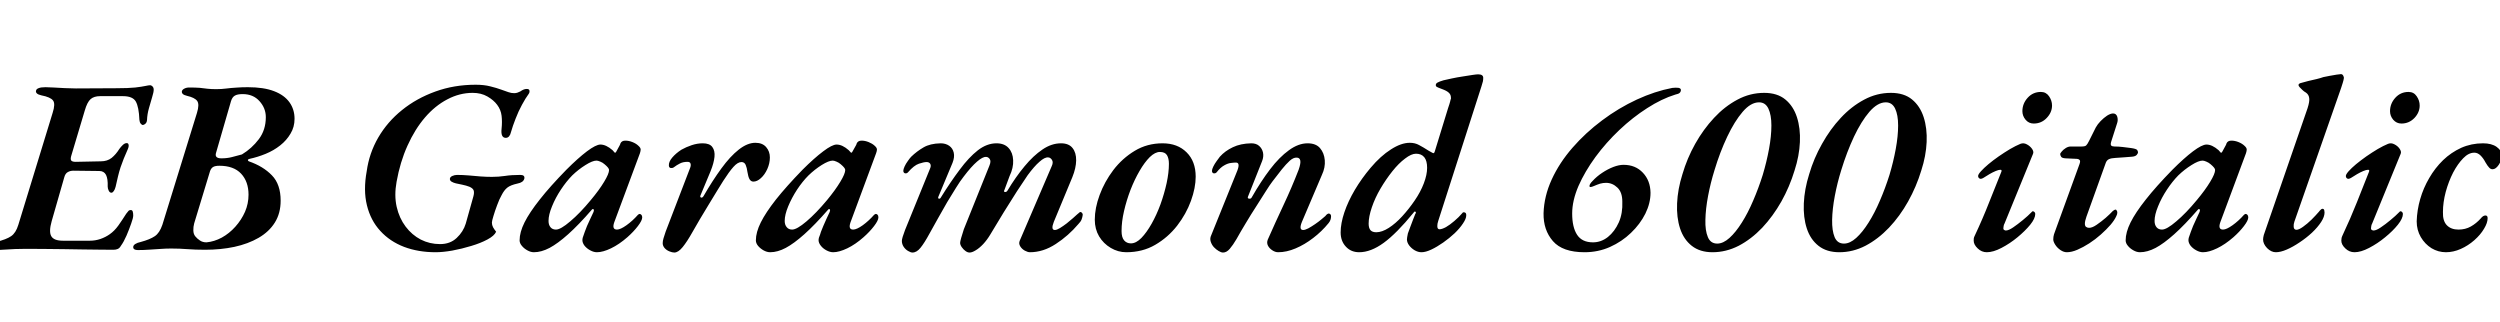 <svg xmlns="http://www.w3.org/2000/svg" xmlns:xlink="http://www.w3.org/1999/xlink" width="242.832" height="31.32"><path fill="black" d="M-0.67 24.29L-0.67 24.29Q-0.94 24.29-1.03 24.19Q-1.13 24.10-1.13 23.95L-1.13 23.95Q-1.08 23.64-0.38 23.50L-0.38 23.50Q0.62 23.26 1.08 22.94Q1.54 22.63 1.78 21.84L1.78 21.84L5.11 10.97Q5.40 10.08 5.15 9.76Q4.90 9.43 4.01 9.26L4.01 9.26Q3.70 9.19 3.58 9.07Q3.46 8.95 3.50 8.81L3.50 8.81Q3.53 8.64 3.76 8.56Q3.98 8.47 4.42 8.47L4.42 8.47Q4.68 8.47 5.20 8.50Q5.71 8.52 6.30 8.56Q6.89 8.59 7.37 8.59L7.37 8.59L11.30 8.57Q12.48 8.57 13.14 8.50Q13.80 8.42 14.12 8.35Q14.45 8.28 14.57 8.28L14.57 8.28Q14.71 8.28 14.82 8.40Q14.93 8.52 14.93 8.71L14.93 8.71Q14.93 8.95 14.78 9.43Q14.64 9.91 14.47 10.50Q14.30 11.09 14.28 11.66L14.28 11.66Q14.26 11.90 14.12 12.02Q13.99 12.14 13.87 12.14L13.87 12.14Q13.78 12.14 13.67 12.01Q13.56 11.88 13.54 11.64L13.54 11.64Q13.49 10.39 13.19 9.86Q12.89 9.34 11.95 9.34L11.95 9.34L9.72 9.34Q9.14 9.34 8.81 9.62Q8.47 9.91 8.23 10.75L8.23 10.75L6.94 15.07Q6.82 15.43 6.91 15.58Q7.01 15.72 7.34 15.72L7.34 15.72L9.79 15.67Q10.42 15.67 10.84 15.34Q11.26 15.00 11.59 14.47L11.59 14.47Q11.74 14.26 11.93 14.08Q12.12 13.90 12.31 13.90L12.31 13.90Q12.46 13.90 12.49 14.06Q12.53 14.23 12.41 14.50L12.41 14.50Q12.19 14.98 12.02 15.41Q11.86 15.84 11.71 16.25L11.71 16.25Q11.57 16.68 11.46 17.14Q11.35 17.59 11.23 18.14L11.23 18.14Q11.16 18.41 11.05 18.56Q10.94 18.72 10.82 18.72L10.82 18.72Q10.66 18.72 10.56 18.52Q10.46 18.31 10.46 18.12L10.46 18.12Q10.49 17.38 10.30 16.99Q10.10 16.61 9.65 16.61L9.65 16.61L7.13 16.58Q6.82 16.58 6.58 16.72Q6.34 16.85 6.24 17.23L6.24 17.23L5.02 21.48Q4.73 22.51 4.98 22.94Q5.23 23.38 6.10 23.38L6.10 23.38L8.74 23.38Q9.26 23.38 9.76 23.21Q10.25 23.04 10.66 22.75L10.66 22.75Q11.11 22.44 11.50 21.90Q11.88 21.36 12.26 20.76L12.26 20.76Q12.38 20.59 12.47 20.50Q12.55 20.40 12.70 20.40L12.70 20.40Q12.84 20.40 12.89 20.54Q12.94 20.69 12.94 20.93L12.94 20.93Q12.94 21.17 12.74 21.72Q12.55 22.27 12.29 22.88Q12.02 23.50 11.74 23.88L11.74 23.88Q11.62 24.10 11.44 24.18Q11.26 24.26 11.02 24.26L11.02 24.26Q10.51 24.26 9.74 24.25Q8.98 24.24 8.05 24.23Q7.13 24.22 6.16 24.20Q5.18 24.19 4.25 24.18Q3.31 24.17 2.52 24.17L2.52 24.17Q2.02 24.17 1.46 24.19Q0.91 24.22 0.38 24.25Q-0.14 24.29-0.67 24.29ZM13.39 24.29L13.39 24.29Q12.94 24.29 12.94 24L12.94 24Q12.94 23.83 13.14 23.70Q13.34 23.57 13.68 23.50L13.68 23.50Q14.57 23.26 15.04 22.94Q15.50 22.63 15.77 21.84L15.77 21.84L19.13 10.97Q19.39 10.13 19.15 9.80Q18.91 9.48 18.17 9.31L18.17 9.31Q17.88 9.24 17.77 9.14Q17.66 9.05 17.66 8.93L17.66 8.93Q17.66 8.74 17.88 8.62Q18.10 8.50 18.36 8.50L18.36 8.50Q18.98 8.50 19.39 8.53Q19.80 8.57 20.16 8.62Q20.52 8.66 21.02 8.66L21.02 8.66Q21.50 8.66 21.97 8.60Q22.44 8.54 22.96 8.51Q23.47 8.47 24.07 8.47L24.07 8.47Q25.63 8.47 26.63 8.86Q27.62 9.24 28.12 9.94Q28.61 10.63 28.61 11.54L28.61 11.54Q28.61 12.34 28.22 12.98Q27.84 13.63 27.22 14.12Q26.59 14.62 25.81 14.94Q25.03 15.26 24.24 15.43L24.24 15.43Q24.10 15.46 24.08 15.54Q24.07 15.62 24.17 15.67L24.17 15.67Q25.56 16.15 26.41 17.03Q27.26 17.90 27.26 19.49L27.26 19.49Q27.26 20.71 26.70 21.61Q26.14 22.51 25.12 23.10Q24.10 23.69 22.76 23.98Q21.43 24.26 19.92 24.26L19.92 24.26Q18.96 24.26 18.20 24.20Q17.45 24.14 16.63 24.14L16.63 24.14Q16.10 24.14 15.58 24.18Q15.05 24.22 14.50 24.25Q13.94 24.29 13.39 24.29ZM20.06 23.54L20.06 23.54Q20.81 23.47 21.54 23.08Q22.27 22.68 22.86 22.02Q23.45 21.36 23.80 20.57Q24.14 19.78 24.14 18.91L24.14 18.91Q24.14 17.64 23.42 16.87Q22.70 16.10 21.31 16.10L21.31 16.10Q20.90 16.10 20.70 16.22Q20.50 16.34 20.40 16.63L20.40 16.63L18.86 21.70Q18.77 22.03 18.78 22.39Q18.79 22.75 18.98 22.97L18.98 22.97Q19.15 23.18 19.42 23.36Q19.68 23.54 20.06 23.54ZM21.50 15.38L21.50 15.38Q22.06 15.38 22.52 15.26Q22.99 15.14 23.50 15.00L23.50 15.00Q24.46 14.42 25.14 13.52Q25.82 12.62 25.82 11.38L25.82 11.38Q25.82 10.51 25.21 9.83Q24.60 9.14 23.57 9.14L23.57 9.14Q23.06 9.14 22.81 9.29Q22.56 9.43 22.44 9.82L22.44 9.82L20.98 14.86Q20.83 15.38 21.50 15.38ZM42.31 24.50L42.31 24.50Q40.63 24.50 39.25 23.98Q37.87 23.45 36.94 22.43Q36 21.41 35.64 19.94Q35.28 18.48 35.62 16.63L35.62 16.63Q35.86 14.88 36.74 13.36Q37.63 11.83 39.05 10.69Q40.46 9.55 42.29 8.89Q44.11 8.23 46.20 8.23L46.20 8.23Q47.02 8.23 47.63 8.39Q48.24 8.54 48.70 8.71L48.70 8.71Q49.10 8.86 49.38 8.95Q49.66 9.05 49.94 9.05L49.94 9.05Q50.11 9.05 50.26 9.00Q50.40 8.95 50.54 8.88L50.54 8.88Q50.71 8.76 50.86 8.70Q51 8.64 51.17 8.64L51.17 8.64Q51.41 8.64 51.43 8.81Q51.46 8.98 51.34 9.14L51.34 9.14Q51.05 9.53 50.70 10.18Q50.35 10.82 50.08 11.53Q49.80 12.24 49.63 12.84L49.63 12.84Q49.58 13.08 49.45 13.24Q49.32 13.39 49.13 13.39L49.13 13.39Q48.62 13.39 48.72 12.50L48.72 12.50Q48.79 11.83 48.72 11.24Q48.65 10.66 48.29 10.18L48.29 10.18Q47.95 9.72 47.34 9.37Q46.73 9.02 45.91 9.02L45.91 9.02Q44.64 9.02 43.45 9.65Q42.26 10.27 41.28 11.41Q40.30 12.55 39.58 14.15Q38.86 15.74 38.52 17.66L38.52 17.66Q38.28 18.98 38.53 20.09Q38.78 21.19 39.40 22.01Q40.01 22.82 40.87 23.27Q41.74 23.71 42.74 23.71L42.74 23.71Q43.73 23.71 44.36 23.11Q45 22.51 45.24 21.72L45.24 21.72L45.98 19.08Q46.08 18.72 46.01 18.50Q45.94 18.29 45.60 18.14L45.60 18.14Q45.29 18.02 44.90 17.94Q44.52 17.86 44.28 17.81L44.28 17.81Q44.06 17.76 43.87 17.65Q43.68 17.54 43.70 17.35L43.70 17.35Q43.73 17.18 43.94 17.09Q44.16 16.99 44.40 16.99L44.40 16.99Q44.93 16.99 45.53 17.04Q46.13 17.09 46.69 17.14Q47.26 17.18 47.78 17.18L47.78 17.18Q48.43 17.18 49.04 17.09Q49.66 16.99 50.54 16.99L50.54 16.99Q51 16.99 50.93 17.35L50.93 17.35Q50.88 17.54 50.71 17.66Q50.54 17.78 50.26 17.83L50.26 17.83Q49.58 17.98 49.27 18.23Q48.96 18.48 48.72 18.96L48.72 18.96Q48.50 19.34 48.29 19.92Q48.07 20.50 47.93 20.98Q47.78 21.46 47.78 21.62L47.78 21.62Q47.78 21.86 47.89 22.07Q48 22.27 48.19 22.51L48.19 22.51Q48.02 22.90 47.35 23.26Q46.68 23.62 45.77 23.89Q44.86 24.17 43.93 24.34Q43.01 24.50 42.31 24.50ZM51.86 24.50L51.86 24.50Q51.55 24.50 51.23 24.32Q50.90 24.14 50.69 23.88Q50.47 23.62 50.47 23.35L50.47 23.35Q50.47 22.56 50.95 21.60Q51.43 20.64 52.43 19.38Q53.42 18.12 55.01 16.49L55.01 16.49Q56.14 15.36 57.01 14.70Q57.89 14.04 58.32 14.04L58.32 14.04Q58.87 14.04 59.50 14.59L59.50 14.59Q59.71 14.83 59.71 14.83Q59.71 14.83 59.74 14.83L59.74 14.83Q59.78 14.83 59.81 14.81Q59.83 14.78 59.88 14.69L59.88 14.69Q60.12 14.26 60.19 14.12Q60.26 13.99 60.26 13.94L60.26 13.94Q60.38 13.66 60.74 13.66L60.74 13.66Q61.08 13.66 61.43 13.80Q61.78 13.94 62.00 14.15Q62.23 14.35 62.23 14.52L62.23 14.52Q62.23 14.66 62.16 14.88L62.16 14.88L59.66 21.60Q59.42 22.30 59.93 22.30L59.93 22.30Q60.26 22.30 60.85 21.88Q61.44 21.46 61.97 20.86L61.97 20.86Q62.04 20.81 62.06 20.80Q62.09 20.78 62.11 20.78L62.11 20.78Q62.23 20.78 62.30 20.87Q62.38 20.95 62.38 21.12L62.38 21.12Q62.38 21.41 61.96 21.96Q61.54 22.51 60.94 23.04L60.94 23.04Q60.14 23.74 59.35 24.12Q58.56 24.50 57.98 24.50L57.98 24.50Q57.67 24.50 57.34 24.32Q57 24.14 56.78 23.87Q56.57 23.59 56.57 23.33L56.57 23.33Q56.57 23.11 56.71 22.78L56.71 22.78Q56.71 22.75 56.80 22.52Q56.88 22.30 57.02 21.95Q57.17 21.60 57.34 21.25Q57.50 20.90 57.65 20.59L57.65 20.59Q57.72 20.42 57.66 20.34Q57.60 20.26 57.50 20.35L57.50 20.35Q56.21 21.84 55.19 22.75Q54.17 23.66 53.38 24.08Q52.58 24.50 51.86 24.50ZM54 22.30L54 22.30Q54.46 22.30 55.39 21.50Q56.33 20.71 57.38 19.44L57.38 19.44Q58.20 18.46 58.68 17.66Q59.16 16.87 59.16 16.51L59.16 16.51Q59.16 16.32 58.73 15.96L58.73 15.96Q58.54 15.79 58.31 15.70Q58.08 15.60 57.94 15.60L57.94 15.60Q57.55 15.60 56.87 16.03Q56.18 16.46 55.58 17.04L55.58 17.04Q55.01 17.62 54.48 18.42Q53.95 19.22 53.62 20.04Q53.28 20.86 53.28 21.46L53.28 21.46Q53.28 21.84 53.47 22.07Q53.66 22.30 54 22.30ZM65.50 24.53L65.50 24.53Q65.30 24.53 65.03 24.42Q64.75 24.31 64.56 24.10Q64.37 23.88 64.37 23.62L64.37 23.62Q64.37 23.40 64.45 23.14Q64.54 22.87 64.66 22.49L64.66 22.49L67.01 16.37Q67.13 16.10 67.08 15.91Q67.03 15.72 66.79 15.72L66.79 15.72Q66.34 15.72 66.04 15.88Q65.74 16.03 65.45 16.25L65.45 16.25Q65.33 16.34 65.16 16.32Q64.99 16.30 64.97 16.10L64.97 16.10Q64.94 15.72 65.30 15.30Q65.66 14.88 66.19 14.54L66.19 14.54Q66.65 14.28 67.19 14.10Q67.73 13.92 68.26 13.92L68.26 13.92Q68.93 13.92 69.19 14.28Q69.46 14.64 69.40 15.24Q69.34 15.84 69.02 16.63L69.02 16.63L68.04 18.98Q67.97 19.15 68.10 19.19Q68.23 19.22 68.33 19.06L68.33 19.06Q69.22 17.52 70.07 16.36Q70.92 15.19 71.76 14.53Q72.60 13.87 73.37 13.87L73.37 13.87Q74.06 13.87 74.42 14.29Q74.78 14.71 74.78 15.29L74.78 15.29Q74.78 15.86 74.53 16.42Q74.28 16.97 73.91 17.30Q73.54 17.64 73.18 17.64L73.18 17.64Q72.94 17.64 72.80 17.40Q72.67 17.16 72.60 16.70L72.60 16.70Q72.55 16.30 72.43 16.02Q72.31 15.74 72.02 15.74L72.02 15.74Q71.66 15.74 71.24 16.21Q70.82 16.68 70.25 17.57L70.25 17.57Q70.06 17.88 69.68 18.49Q69.31 19.10 68.87 19.82Q68.42 20.54 67.99 21.28Q67.56 22.01 67.25 22.56L67.25 22.56Q66.74 23.47 66.31 24Q65.88 24.53 65.50 24.53ZM74.81 24.50L74.81 24.50Q74.50 24.50 74.17 24.32Q73.85 24.14 73.63 23.88Q73.42 23.62 73.42 23.35L73.42 23.35Q73.42 22.56 73.90 21.60Q74.38 20.64 75.37 19.38Q76.37 18.12 77.95 16.49L77.95 16.49Q79.08 15.36 79.96 14.70Q80.83 14.04 81.26 14.04L81.26 14.04Q81.82 14.04 82.44 14.59L82.44 14.59Q82.66 14.83 82.66 14.83Q82.66 14.83 82.68 14.83L82.68 14.83Q82.73 14.83 82.75 14.81Q82.78 14.78 82.82 14.69L82.82 14.69Q83.06 14.26 83.14 14.12Q83.21 13.99 83.21 13.94L83.21 13.94Q83.33 13.66 83.69 13.66L83.69 13.66Q84.02 13.66 84.37 13.80Q84.72 13.94 84.95 14.15Q85.18 14.35 85.18 14.52L85.18 14.52Q85.18 14.66 85.10 14.88L85.10 14.88L82.61 21.60Q82.37 22.30 82.87 22.30L82.87 22.30Q83.21 22.30 83.80 21.88Q84.38 21.46 84.91 20.86L84.91 20.86Q84.98 20.81 85.01 20.80Q85.03 20.78 85.06 20.78L85.06 20.78Q85.18 20.78 85.25 20.87Q85.32 20.95 85.32 21.12L85.32 21.12Q85.32 21.41 84.90 21.96Q84.48 22.51 83.88 23.04L83.88 23.04Q83.09 23.74 82.30 24.12Q81.50 24.50 80.93 24.50L80.93 24.50Q80.62 24.50 80.28 24.32Q79.94 24.14 79.73 23.87Q79.51 23.59 79.51 23.33L79.51 23.33Q79.51 23.11 79.66 22.78L79.66 22.78Q79.66 22.75 79.74 22.52Q79.82 22.30 79.97 21.95Q80.11 21.60 80.28 21.25Q80.45 20.90 80.59 20.59L80.59 20.59Q80.66 20.42 80.60 20.34Q80.54 20.26 80.45 20.35L80.45 20.35Q79.15 21.84 78.13 22.75Q77.11 23.66 76.32 24.08Q75.53 24.50 74.81 24.50ZM76.94 22.30L76.94 22.30Q77.40 22.30 78.34 21.50Q79.27 20.71 80.33 19.44L80.33 19.44Q81.14 18.46 81.62 17.66Q82.10 16.87 82.10 16.51L82.10 16.51Q82.10 16.32 81.67 15.96L81.67 15.96Q81.48 15.79 81.25 15.70Q81.02 15.60 80.88 15.60L80.88 15.60Q80.50 15.60 79.81 16.03Q79.13 16.46 78.53 17.04L78.53 17.04Q77.95 17.62 77.42 18.42Q76.90 19.22 76.56 20.04Q76.22 20.86 76.22 21.46L76.22 21.46Q76.22 21.84 76.42 22.07Q76.61 22.30 76.94 22.30ZM88.63 24.53L88.63 24.53Q88.46 24.53 88.21 24.38Q87.96 24.24 87.78 23.98Q87.60 23.71 87.60 23.40L87.60 23.40Q87.60 23.28 87.68 23.00Q87.77 22.73 87.91 22.34L87.91 22.34L90.34 16.37Q90.46 16.10 90.36 15.92Q90.26 15.74 90 15.74L90 15.74Q89.74 15.74 89.26 15.90Q88.78 16.06 88.20 16.73L88.20 16.73Q88.10 16.85 87.94 16.84Q87.77 16.82 87.74 16.61L87.74 16.61Q87.74 16.44 87.86 16.18Q87.98 15.91 88.18 15.64Q88.37 15.36 88.51 15.22L88.51 15.22Q89.06 14.69 89.70 14.32Q90.34 13.94 91.37 13.92L91.37 13.92Q91.85 13.92 92.20 14.16Q92.54 14.40 92.64 14.83Q92.74 15.26 92.52 15.82L92.52 15.82L91.15 19.10Q91.08 19.27 91.20 19.30Q91.32 19.32 91.39 19.18L91.39 19.18Q92.33 17.66 93.22 16.48Q94.10 15.29 94.98 14.60Q95.86 13.92 96.79 13.92L96.79 13.92Q97.56 13.92 97.97 14.38Q98.38 14.83 98.41 15.56Q98.45 16.30 98.06 17.11L98.06 17.11L97.56 18.46Q97.46 18.62 97.61 18.65Q97.75 18.67 97.85 18.53L97.85 18.53Q98.66 17.18 99.52 16.15Q100.37 15.12 101.26 14.52Q102.14 13.92 103.06 13.92L103.06 13.92Q103.82 13.92 104.18 14.38Q104.54 14.83 104.53 15.58Q104.52 16.32 104.16 17.21L104.16 17.21L102.36 21.55Q102.05 22.34 102.46 22.34L102.46 22.34Q102.65 22.34 102.96 22.15Q103.27 21.96 103.61 21.70Q103.94 21.43 104.22 21.19Q104.50 20.95 104.62 20.83L104.62 20.83Q104.71 20.76 104.80 20.68Q104.88 20.59 104.95 20.59L104.95 20.59Q105.02 20.59 105.10 20.68Q105.17 20.76 105.17 20.86L105.17 20.86Q105.14 21.10 105.06 21.31Q104.98 21.53 104.74 21.77L104.74 21.77Q103.78 22.90 102.55 23.70Q101.33 24.50 100.03 24.50L100.03 24.50Q99.84 24.50 99.55 24.35Q99.26 24.19 99.10 23.93Q98.93 23.66 99.05 23.38L99.05 23.38L102.14 16.18Q102.34 15.77 102.18 15.53Q102.02 15.29 101.81 15.29L101.81 15.29Q101.47 15.26 100.97 15.71Q100.46 16.15 99.82 17.02L99.82 17.02Q99.41 17.62 98.78 18.58Q98.16 19.54 97.49 20.63Q96.82 21.72 96.19 22.78L96.19 22.78Q95.88 23.30 95.50 23.71Q95.11 24.12 94.76 24.32Q94.42 24.53 94.18 24.53L94.18 24.53Q93.98 24.53 93.78 24.38Q93.58 24.24 93.42 24.01Q93.26 23.78 93.26 23.59L93.26 23.59Q93.26 23.47 93.36 23.11Q93.46 22.75 93.62 22.27L93.62 22.27L96.10 16.10Q96.29 15.65 96.13 15.44Q95.98 15.24 95.78 15.24L95.78 15.24Q95.45 15.22 94.90 15.70Q94.34 16.18 93.60 17.16L93.60 17.16Q93.26 17.59 92.86 18.24Q92.45 18.89 92.00 19.64Q91.56 20.40 91.12 21.19Q90.67 21.98 90.29 22.68L90.29 22.68Q89.78 23.62 89.41 24.07Q89.04 24.53 88.63 24.53ZM109.39 24.50L109.39 24.50Q108.60 24.50 107.89 24.08Q107.18 23.66 106.76 22.96Q106.34 22.25 106.34 21.34L106.34 21.34Q106.34 20.21 106.81 18.94Q107.28 17.66 108.14 16.52Q109.01 15.38 110.22 14.65Q111.43 13.92 112.92 13.92L112.92 13.92Q114.38 13.92 115.26 14.80Q116.14 15.67 116.14 17.16L116.14 17.16Q116.14 18.24 115.68 19.51Q115.22 20.78 114.34 21.92Q113.45 23.06 112.21 23.78Q110.98 24.50 109.39 24.50ZM109.85 23.64L109.85 23.64Q110.35 23.64 110.87 23.11Q111.38 22.58 111.86 21.73Q112.34 20.88 112.72 19.85Q113.09 18.82 113.32 17.78Q113.54 16.75 113.54 15.91L113.54 15.91Q113.54 15.38 113.35 15.07Q113.16 14.76 112.66 14.76L112.66 14.76Q112.20 14.76 111.68 15.26Q111.17 15.77 110.69 16.60Q110.21 17.42 109.81 18.44Q109.42 19.46 109.18 20.50Q108.94 21.53 108.94 22.44L108.94 22.44Q108.94 23.06 109.19 23.35Q109.44 23.64 109.85 23.64ZM118.80 24.53L118.80 24.53Q118.61 24.53 118.37 24.38Q118.13 24.24 117.91 24.01Q117.70 23.78 117.60 23.47Q117.50 23.16 117.65 22.85L117.65 22.85L120.19 16.56Q120.48 15.79 120.05 15.79L120.05 15.79Q119.86 15.79 119.56 15.83Q119.26 15.86 118.90 16.07Q118.54 16.27 118.18 16.73L118.18 16.73Q118.08 16.85 117.91 16.84Q117.74 16.82 117.72 16.61L117.72 16.61Q117.72 16.44 117.85 16.18Q117.98 15.91 118.18 15.64Q118.37 15.36 118.49 15.22L118.49 15.22Q118.99 14.66 119.75 14.30Q120.50 13.94 121.54 13.92L121.54 13.92Q122.02 13.92 122.30 14.17Q122.59 14.42 122.68 14.82Q122.76 15.22 122.59 15.65L122.59 15.65L121.22 19.10Q121.15 19.27 121.33 19.30Q121.51 19.32 121.58 19.18L121.58 19.18Q122.47 17.62 123.37 16.44Q124.27 15.26 125.20 14.59Q126.12 13.92 127.01 13.92L127.01 13.92Q127.82 13.92 128.22 14.39Q128.62 14.86 128.68 15.56Q128.74 16.27 128.40 16.99L128.40 16.99L126.46 21.55Q126.14 22.34 126.58 22.34L126.58 22.34Q126.77 22.34 127.08 22.18Q127.39 22.01 127.74 21.77Q128.09 21.53 128.35 21.31Q128.62 21.10 128.74 20.98L128.74 20.98Q128.81 20.88 128.90 20.81Q129 20.74 129.07 20.74L129.07 20.74Q129.14 20.74 129.22 20.81Q129.29 20.88 129.29 21L129.29 21Q129.29 21.38 129.05 21.67L129.05 21.67Q128.38 22.49 127.55 23.12Q126.72 23.76 125.84 24.13Q124.97 24.50 124.15 24.50L124.15 24.50Q123.86 24.50 123.58 24.31Q123.29 24.12 123.16 23.86Q123.02 23.59 123.14 23.28L123.14 23.28Q123.89 21.58 124.68 19.90Q125.47 18.22 126.14 16.49L126.14 16.49Q126.36 15.86 126.30 15.59Q126.24 15.31 125.95 15.31L125.95 15.31Q125.64 15.29 125.28 15.61Q124.92 15.94 124.50 16.46Q124.08 16.99 123.60 17.62L123.60 17.62Q123.36 17.93 122.95 18.58Q122.54 19.22 122.03 20.03Q121.51 20.83 121.01 21.67Q120.50 22.51 120.10 23.23L120.10 23.23Q119.76 23.81 119.45 24.17Q119.14 24.53 118.80 24.53ZM132.02 24.50L132.02 24.50Q131.23 24.50 130.73 23.96Q130.22 23.42 130.22 22.58L130.22 22.58Q130.22 21.70 130.58 20.63Q130.94 19.56 131.60 18.44Q132.26 17.33 133.13 16.30L133.13 16.30Q134.11 15.14 135.11 14.51Q136.10 13.87 136.94 13.87L136.94 13.87Q137.45 13.87 137.84 14.09Q138.24 14.30 138.77 14.64L138.77 14.64Q139.06 14.81 139.13 14.84Q139.20 14.88 139.22 14.88L139.22 14.88Q139.32 14.88 139.37 14.69L139.37 14.69L140.66 10.49Q140.81 10.06 140.86 9.85Q140.90 9.65 140.93 9.60Q140.95 9.55 140.94 9.53Q140.93 9.50 140.93 9.46L140.93 9.46Q140.93 9.19 140.72 9.00Q140.52 8.81 140.04 8.64L140.04 8.64Q139.66 8.50 139.56 8.44Q139.46 8.38 139.46 8.28L139.46 8.28Q139.46 8.11 139.63 8.02Q139.80 7.92 140.21 7.80L140.21 7.80Q140.52 7.73 141.02 7.62Q141.53 7.51 142.07 7.43Q142.61 7.34 143.02 7.28Q143.42 7.22 143.57 7.22L143.57 7.22Q144.07 7.22 144.07 7.56L144.07 7.56Q144.07 7.73 144.04 7.90Q144 8.06 143.90 8.38L143.90 8.38L139.70 21.46Q139.66 21.60 139.63 21.72Q139.61 21.84 139.61 21.96L139.61 21.96Q139.61 22.27 139.82 22.27L139.82 22.27Q140.06 22.27 140.45 22.06Q140.83 21.84 141.26 21.47Q141.70 21.10 142.03 20.71L142.03 20.71Q142.08 20.64 142.10 20.63Q142.13 20.62 142.18 20.62L142.18 20.62Q142.44 20.62 142.42 20.93L142.42 20.93Q142.42 21.24 142.10 21.71Q141.79 22.18 141.29 22.66Q140.78 23.14 140.18 23.56Q139.58 23.98 139.03 24.24Q138.48 24.50 138.07 24.50L138.07 24.50Q137.74 24.50 137.41 24.31Q137.09 24.12 136.87 23.83Q136.66 23.54 136.66 23.26L136.66 23.26Q136.66 23.11 136.75 22.68L136.75 22.68Q136.85 22.42 136.99 22.03Q137.14 21.65 137.27 21.29Q137.40 20.93 137.48 20.76Q137.57 20.59 137.50 20.81L137.50 20.81Q137.57 20.62 137.48 20.56Q137.40 20.50 137.30 20.66L137.30 20.66Q135.65 22.68 134.40 23.59Q133.15 24.50 132.02 24.50ZM133.68 22.56L133.68 22.56Q134.23 22.56 134.89 22.14Q135.55 21.72 136.20 21.01Q136.85 20.30 137.41 19.48Q137.98 18.65 138.30 17.81Q138.62 16.97 138.62 16.30L138.62 16.30Q138.62 15.62 138.35 15.28Q138.07 14.93 137.54 14.93L137.54 14.93Q137.09 14.93 136.48 15.40Q135.86 15.86 135.24 16.64Q134.62 17.42 134.09 18.32Q133.56 19.22 133.25 20.14Q132.94 21.05 132.94 21.72L132.94 21.72Q132.94 22.15 133.12 22.36Q133.30 22.56 133.68 22.56ZM153.91 24.50L153.91 24.50Q151.78 24.50 150.84 23.42Q149.90 22.34 149.93 20.71L149.93 20.71Q149.98 19.06 150.72 17.44Q151.46 15.82 152.74 14.35Q154.01 12.89 155.62 11.69Q157.22 10.49 158.99 9.67Q160.75 8.86 162.43 8.54L162.43 8.54Q162.77 8.50 163.02 8.53Q163.27 8.57 163.27 8.74L163.27 8.74Q163.27 8.90 163.16 9.01Q163.06 9.12 162.72 9.19L162.72 9.19Q161.40 9.60 160.00 10.50Q158.59 11.40 157.30 12.62Q156.00 13.85 154.97 15.25Q153.94 16.66 153.32 18.07Q152.71 19.49 152.71 20.74L152.71 20.74Q152.71 22.08 153.19 22.81Q153.67 23.54 154.73 23.54L154.73 23.54Q155.52 23.54 156.18 23.02Q156.84 22.49 157.24 21.60Q157.63 20.71 157.58 19.58L157.58 19.58Q157.58 18.67 157.10 18.22Q156.62 17.76 156.00 17.76L156.00 17.76Q155.71 17.76 155.42 17.84Q155.14 17.93 154.82 18.07L154.82 18.07Q154.39 18.26 154.39 18.07Q154.39 17.88 154.68 17.59L154.68 17.59Q155.09 17.14 155.62 16.79Q156.14 16.44 156.70 16.22Q157.25 16.01 157.70 16.01L157.70 16.01Q158.86 16.01 159.58 16.78Q160.30 17.54 160.32 18.72L160.32 18.72Q160.32 19.73 159.82 20.75Q159.31 21.77 158.42 22.62Q157.54 23.47 156.38 23.99Q155.23 24.50 153.91 24.50ZM166.34 24.50L166.34 24.50Q165.12 24.50 164.33 23.88Q163.54 23.26 163.19 22.19Q162.84 21.12 162.90 19.75Q162.96 18.38 163.42 16.92L163.42 16.92Q163.87 15.38 164.66 13.97Q165.46 12.55 166.49 11.45Q167.52 10.34 168.76 9.68Q169.99 9.02 171.36 9.02L171.36 9.02Q172.63 9.02 173.41 9.66Q174.19 10.30 174.54 11.38Q174.89 12.46 174.83 13.80Q174.77 15.14 174.31 16.56L174.31 16.56Q173.83 18.14 173.03 19.57Q172.22 21 171.17 22.12Q170.11 23.23 168.89 23.87Q167.66 24.50 166.34 24.50ZM166.80 23.66L166.80 23.66Q167.38 23.66 167.99 23.11Q168.60 22.56 169.19 21.62Q169.78 20.69 170.29 19.49Q170.81 18.29 171.22 16.99L171.22 16.99Q171.60 15.72 171.83 14.47Q172.06 13.22 172.06 12.19Q172.06 11.16 171.77 10.55Q171.48 9.94 170.86 9.94L170.86 9.94Q170.06 9.94 169.27 10.86Q168.48 11.78 167.77 13.28Q167.06 14.78 166.54 16.51L166.54 16.51Q166.15 17.76 165.91 19.03Q165.67 20.30 165.65 21.35Q165.62 22.39 165.89 23.03Q166.15 23.66 166.80 23.66ZM178.66 24.50L178.66 24.50Q177.43 24.50 176.64 23.88Q175.85 23.26 175.50 22.19Q175.15 21.12 175.21 19.75Q175.27 18.38 175.73 16.92L175.73 16.92Q176.18 15.38 176.98 13.97Q177.77 12.55 178.80 11.45Q179.83 10.34 181.07 9.68Q182.30 9.02 183.67 9.02L183.67 9.02Q184.94 9.02 185.72 9.66Q186.50 10.30 186.85 11.38Q187.20 12.46 187.14 13.80Q187.08 15.14 186.62 16.56L186.62 16.56Q186.14 18.14 185.34 19.57Q184.54 21 183.48 22.12Q182.42 23.23 181.20 23.87Q179.98 24.50 178.66 24.50ZM179.11 23.66L179.11 23.66Q179.69 23.66 180.30 23.11Q180.91 22.56 181.50 21.62Q182.09 20.69 182.60 19.49Q183.12 18.29 183.53 16.99L183.53 16.99Q183.91 15.72 184.14 14.47Q184.37 13.22 184.37 12.19Q184.37 11.16 184.08 10.55Q183.79 9.94 183.17 9.94L183.17 9.94Q182.38 9.94 181.58 10.86Q180.79 11.78 180.08 13.28Q179.38 14.78 178.85 16.51L178.85 16.51Q178.46 17.76 178.22 19.03Q177.98 20.30 177.96 21.35Q177.94 22.39 178.20 23.03Q178.46 23.66 179.11 23.66ZM192.98 24.50L192.98 24.50Q192.48 24.50 192.10 24.13Q191.71 23.76 191.71 23.38L191.71 23.38Q191.71 23.26 191.72 23.15Q191.74 23.04 191.81 22.90L191.81 22.90Q192.60 21.22 193.22 19.63Q193.85 18.05 194.40 16.68L194.40 16.68Q194.47 16.49 194.30 16.49L194.30 16.49Q194.14 16.49 193.85 16.61Q193.56 16.73 193.25 16.91Q192.94 17.09 192.65 17.28L192.65 17.28Q192.41 17.42 192.28 17.34Q192.14 17.26 192.14 17.09L192.14 17.09Q192.14 16.94 192.42 16.63Q192.70 16.32 193.14 15.95Q193.58 15.58 194.14 15.19Q194.69 14.81 195.24 14.48Q195.79 14.16 196.25 13.97L196.25 13.97Q196.56 13.85 196.87 14.02Q197.18 14.18 197.38 14.46Q197.57 14.74 197.47 14.95L197.47 14.95L194.71 21.70Q194.64 21.82 194.62 21.95Q194.59 22.08 194.59 22.18L194.59 22.18Q194.59 22.30 194.68 22.34Q194.76 22.39 194.83 22.39L194.83 22.39Q195.10 22.39 195.54 22.09Q195.98 21.79 196.48 21.38Q196.97 20.98 197.35 20.59L197.35 20.59Q197.40 20.52 197.45 20.52L197.45 20.52Q197.54 20.52 197.62 20.60Q197.69 20.69 197.69 20.78L197.69 20.78Q197.69 21.22 197.20 21.83Q196.70 22.44 195.96 23.05Q195.22 23.66 194.41 24.08Q193.61 24.50 192.98 24.50ZM197.54 12.00L197.54 12.00Q197.06 12.00 196.75 11.63Q196.44 11.26 196.44 10.80L196.44 10.80Q196.44 10.06 196.96 9.49Q197.47 8.93 198.24 8.93L198.24 8.93Q198.74 8.93 199.03 9.35Q199.32 9.77 199.32 10.25L199.32 10.25Q199.32 10.92 198.80 11.46Q198.29 12.00 197.54 12.00ZM200.76 24.50L200.76 24.50Q200.45 24.50 200.14 24.29Q199.82 24.07 199.63 23.77Q199.44 23.47 199.44 23.26L199.44 23.26Q199.44 22.99 199.51 22.76Q199.58 22.54 199.73 22.15L199.73 22.15L201.98 15.96Q202.10 15.65 202.00 15.54Q201.89 15.43 201.74 15.43L201.74 15.43L200.64 15.38Q200.28 15.36 200.20 15.22Q200.11 15.07 200.11 14.95L200.11 14.95Q200.11 14.90 200.26 14.72Q200.40 14.54 200.64 14.39Q200.88 14.23 201.14 14.23L201.14 14.23L202.20 14.23Q202.54 14.23 202.64 14.12Q202.75 14.02 202.92 13.68L202.92 13.68L203.57 12.38Q203.74 12.07 204.04 11.76Q204.34 11.45 204.67 11.23Q205.01 11.02 205.25 11.02L205.25 11.02Q205.56 11.02 205.66 11.35Q205.75 11.69 205.63 12.00L205.63 12.00L205.06 13.78Q204.98 14.06 205.08 14.15Q205.18 14.23 205.39 14.23L205.39 14.23Q205.78 14.23 206.20 14.28Q206.62 14.33 207.00 14.38L207.00 14.38Q207.48 14.45 207.58 14.56Q207.67 14.66 207.67 14.83L207.67 14.83Q207.67 14.88 207.55 15.04Q207.43 15.19 207.10 15.22L207.10 15.22Q206.71 15.24 206.33 15.28Q205.94 15.31 205.46 15.34L205.46 15.34Q205.06 15.36 204.85 15.46Q204.65 15.55 204.55 15.79L204.55 15.79L202.66 21.05Q202.51 21.48 202.51 21.72Q202.51 21.96 202.63 22.04Q202.75 22.13 202.92 22.13L202.92 22.13Q203.23 22.13 203.66 21.83Q204.10 21.53 204.53 21.16Q204.96 20.78 205.22 20.50L205.22 20.50Q205.37 20.38 205.46 20.36Q205.56 20.35 205.58 20.42L205.58 20.42Q205.66 20.50 205.66 20.65Q205.66 20.81 205.56 21L205.56 21Q205.39 21.38 205.00 21.84Q204.60 22.30 204.06 22.78Q203.52 23.26 202.93 23.64Q202.34 24.02 201.78 24.26Q201.22 24.50 200.76 24.50ZM207.86 24.50L207.86 24.50Q207.55 24.50 207.23 24.32Q206.90 24.14 206.69 23.88Q206.47 23.62 206.47 23.35L206.47 23.35Q206.47 22.56 206.95 21.60Q207.43 20.64 208.43 19.38Q209.42 18.12 211.01 16.49L211.01 16.49Q212.14 15.36 213.01 14.70Q213.89 14.04 214.32 14.04L214.32 14.04Q214.87 14.04 215.50 14.59L215.50 14.59Q215.71 14.83 215.71 14.83Q215.71 14.83 215.74 14.83L215.74 14.83Q215.78 14.83 215.81 14.81Q215.83 14.78 215.88 14.69L215.88 14.69Q216.12 14.26 216.19 14.12Q216.26 13.99 216.26 13.94L216.26 13.94Q216.38 13.66 216.74 13.66L216.74 13.66Q217.08 13.66 217.43 13.80Q217.78 13.94 218.00 14.15Q218.23 14.35 218.23 14.52L218.23 14.52Q218.23 14.66 218.16 14.88L218.16 14.88L215.66 21.60Q215.42 22.30 215.93 22.30L215.93 22.30Q216.26 22.30 216.85 21.88Q217.44 21.46 217.97 20.86L217.97 20.86Q218.04 20.81 218.06 20.80Q218.09 20.78 218.11 20.78L218.11 20.78Q218.23 20.78 218.30 20.87Q218.38 20.95 218.38 21.12L218.38 21.12Q218.38 21.41 217.96 21.96Q217.54 22.51 216.94 23.04L216.94 23.04Q216.14 23.74 215.35 24.12Q214.56 24.50 213.98 24.50L213.98 24.50Q213.67 24.50 213.34 24.32Q213.00 24.14 212.78 23.87Q212.57 23.59 212.57 23.33L212.57 23.33Q212.57 23.11 212.71 22.78L212.71 22.78Q212.71 22.75 212.80 22.52Q212.88 22.30 213.02 21.95Q213.17 21.60 213.34 21.25Q213.50 20.90 213.65 20.59L213.65 20.59Q213.72 20.42 213.66 20.34Q213.60 20.26 213.50 20.35L213.50 20.35Q212.21 21.84 211.19 22.75Q210.17 23.66 209.38 24.08Q208.58 24.50 207.86 24.50ZM210.00 22.30L210.00 22.30Q210.46 22.30 211.39 21.50Q212.33 20.71 213.38 19.44L213.38 19.44Q214.20 18.46 214.68 17.66Q215.16 16.87 215.16 16.51L215.16 16.51Q215.16 16.32 214.73 15.96L214.73 15.96Q214.54 15.79 214.31 15.70Q214.08 15.60 213.94 15.60L213.94 15.60Q213.55 15.60 212.87 16.03Q212.18 16.46 211.58 17.04L211.58 17.04Q211.01 17.62 210.48 18.42Q209.95 19.22 209.62 20.04Q209.28 20.86 209.28 21.46L209.28 21.46Q209.28 21.84 209.47 22.07Q209.66 22.30 210.00 22.30ZM221.06 24.50L221.06 24.50Q220.61 24.50 220.21 24.10Q219.82 23.69 219.82 23.26L219.82 23.26Q219.82 23.09 219.89 22.82L219.89 22.82L224.14 10.51Q224.35 9.86 224.30 9.53Q224.26 9.19 223.99 9.00L223.99 9.00Q223.78 8.88 223.64 8.74Q223.51 8.59 223.37 8.47L223.37 8.47Q223.27 8.35 223.26 8.27Q223.25 8.18 223.39 8.09L223.39 8.09Q223.78 7.97 224.20 7.87Q224.62 7.78 225.02 7.68Q225.43 7.58 225.67 7.49L225.67 7.49Q225.91 7.44 226.27 7.37Q226.63 7.30 226.96 7.25Q227.28 7.20 227.38 7.20L227.38 7.20Q227.52 7.20 227.60 7.34Q227.69 7.49 227.66 7.63L227.66 7.63Q227.64 7.78 227.56 8.04Q227.47 8.30 227.40 8.54L227.40 8.54L222.86 21.53Q222.82 21.65 222.80 21.77Q222.79 21.89 222.79 21.98L222.79 21.98Q222.79 22.32 223.06 22.32L223.06 22.32Q223.30 22.32 223.70 22.03Q224.11 21.74 224.52 21.34Q224.93 20.93 225.24 20.57L225.24 20.57Q225.31 20.47 225.41 20.38Q225.50 20.28 225.58 20.28L225.58 20.28Q225.72 20.28 225.76 20.41Q225.79 20.54 225.79 20.64L225.79 20.64Q225.79 21.05 225.46 21.56Q225.12 22.08 224.57 22.60Q224.02 23.11 223.37 23.54Q222.72 23.98 222.12 24.24Q221.52 24.50 221.06 24.50ZM228.70 24.50L228.70 24.50Q228.19 24.50 227.81 24.13Q227.42 23.76 227.42 23.38L227.42 23.38Q227.42 23.26 227.44 23.15Q227.45 23.04 227.52 22.90L227.52 22.90Q228.31 21.22 228.94 19.63Q229.56 18.05 230.11 16.68L230.11 16.68Q230.18 16.49 230.02 16.49L230.02 16.49Q229.85 16.49 229.56 16.61Q229.27 16.73 228.96 16.91Q228.65 17.09 228.36 17.28L228.36 17.28Q228.12 17.42 227.99 17.34Q227.86 17.26 227.86 17.09L227.86 17.09Q227.86 16.94 228.13 16.63Q228.41 16.32 228.85 15.95Q229.30 15.58 229.85 15.19Q230.40 14.81 230.95 14.48Q231.50 14.16 231.96 13.97L231.96 13.97Q232.27 13.85 232.58 14.02Q232.90 14.18 233.09 14.46Q233.28 14.74 233.18 14.95L233.18 14.95L230.42 21.70Q230.35 21.82 230.33 21.95Q230.30 22.08 230.30 22.18L230.30 22.18Q230.30 22.30 230.39 22.34Q230.47 22.39 230.54 22.39L230.54 22.39Q230.81 22.39 231.25 22.09Q231.70 21.79 232.19 21.38Q232.68 20.98 233.06 20.59L233.06 20.59Q233.11 20.52 233.16 20.52L233.16 20.52Q233.26 20.52 233.33 20.60Q233.40 20.69 233.40 20.78L233.40 20.78Q233.40 21.22 232.91 21.83Q232.42 22.44 231.67 23.05Q230.93 23.66 230.12 24.08Q229.32 24.50 228.70 24.50ZM233.26 12.00L233.26 12.00Q232.78 12.00 232.46 11.63Q232.15 11.26 232.15 10.80L232.15 10.80Q232.15 10.06 232.67 9.49Q233.18 8.93 233.95 8.93L233.95 8.93Q234.46 8.93 234.74 9.35Q235.03 9.77 235.03 10.25L235.03 10.25Q235.03 10.92 234.52 11.46Q234 12.00 233.26 12.00ZM237.58 24.50L237.58 24.50Q236.83 24.50 236.18 24.11Q235.54 23.71 235.14 23.03Q234.74 22.34 234.74 21.50L234.74 21.50Q234.77 20.42 235.08 19.34Q235.39 18.26 235.96 17.29Q236.52 16.32 237.30 15.56Q238.08 14.81 239.06 14.36Q240.05 13.92 241.18 13.92L241.18 13.92Q242.02 13.92 242.51 14.27Q243.00 14.62 243.00 15.14L243.00 15.14Q243.00 15.58 242.71 16.01Q242.42 16.44 242.11 16.44L242.11 16.44Q241.92 16.44 241.78 16.28Q241.63 16.13 241.42 15.77L241.42 15.77Q241.22 15.38 240.95 15.11Q240.67 14.83 240.34 14.83L240.34 14.83Q239.78 14.83 239.26 15.37Q238.73 15.91 238.28 16.76Q237.84 17.62 237.56 18.64Q237.29 19.66 237.29 20.59L237.29 20.59Q237.26 21.46 237.67 21.88Q238.08 22.30 238.80 22.30L238.80 22.30Q239.47 22.30 240.00 22.00Q240.53 21.70 240.96 21.22L240.96 21.22Q241.08 21.07 241.19 21Q241.30 20.93 241.42 20.93L241.42 20.93Q241.63 20.93 241.63 21.19L241.63 21.19Q241.63 21.65 241.28 22.22Q240.94 22.80 240.34 23.33Q239.74 23.86 239.02 24.18Q238.30 24.50 237.58 24.50Z"/></svg>